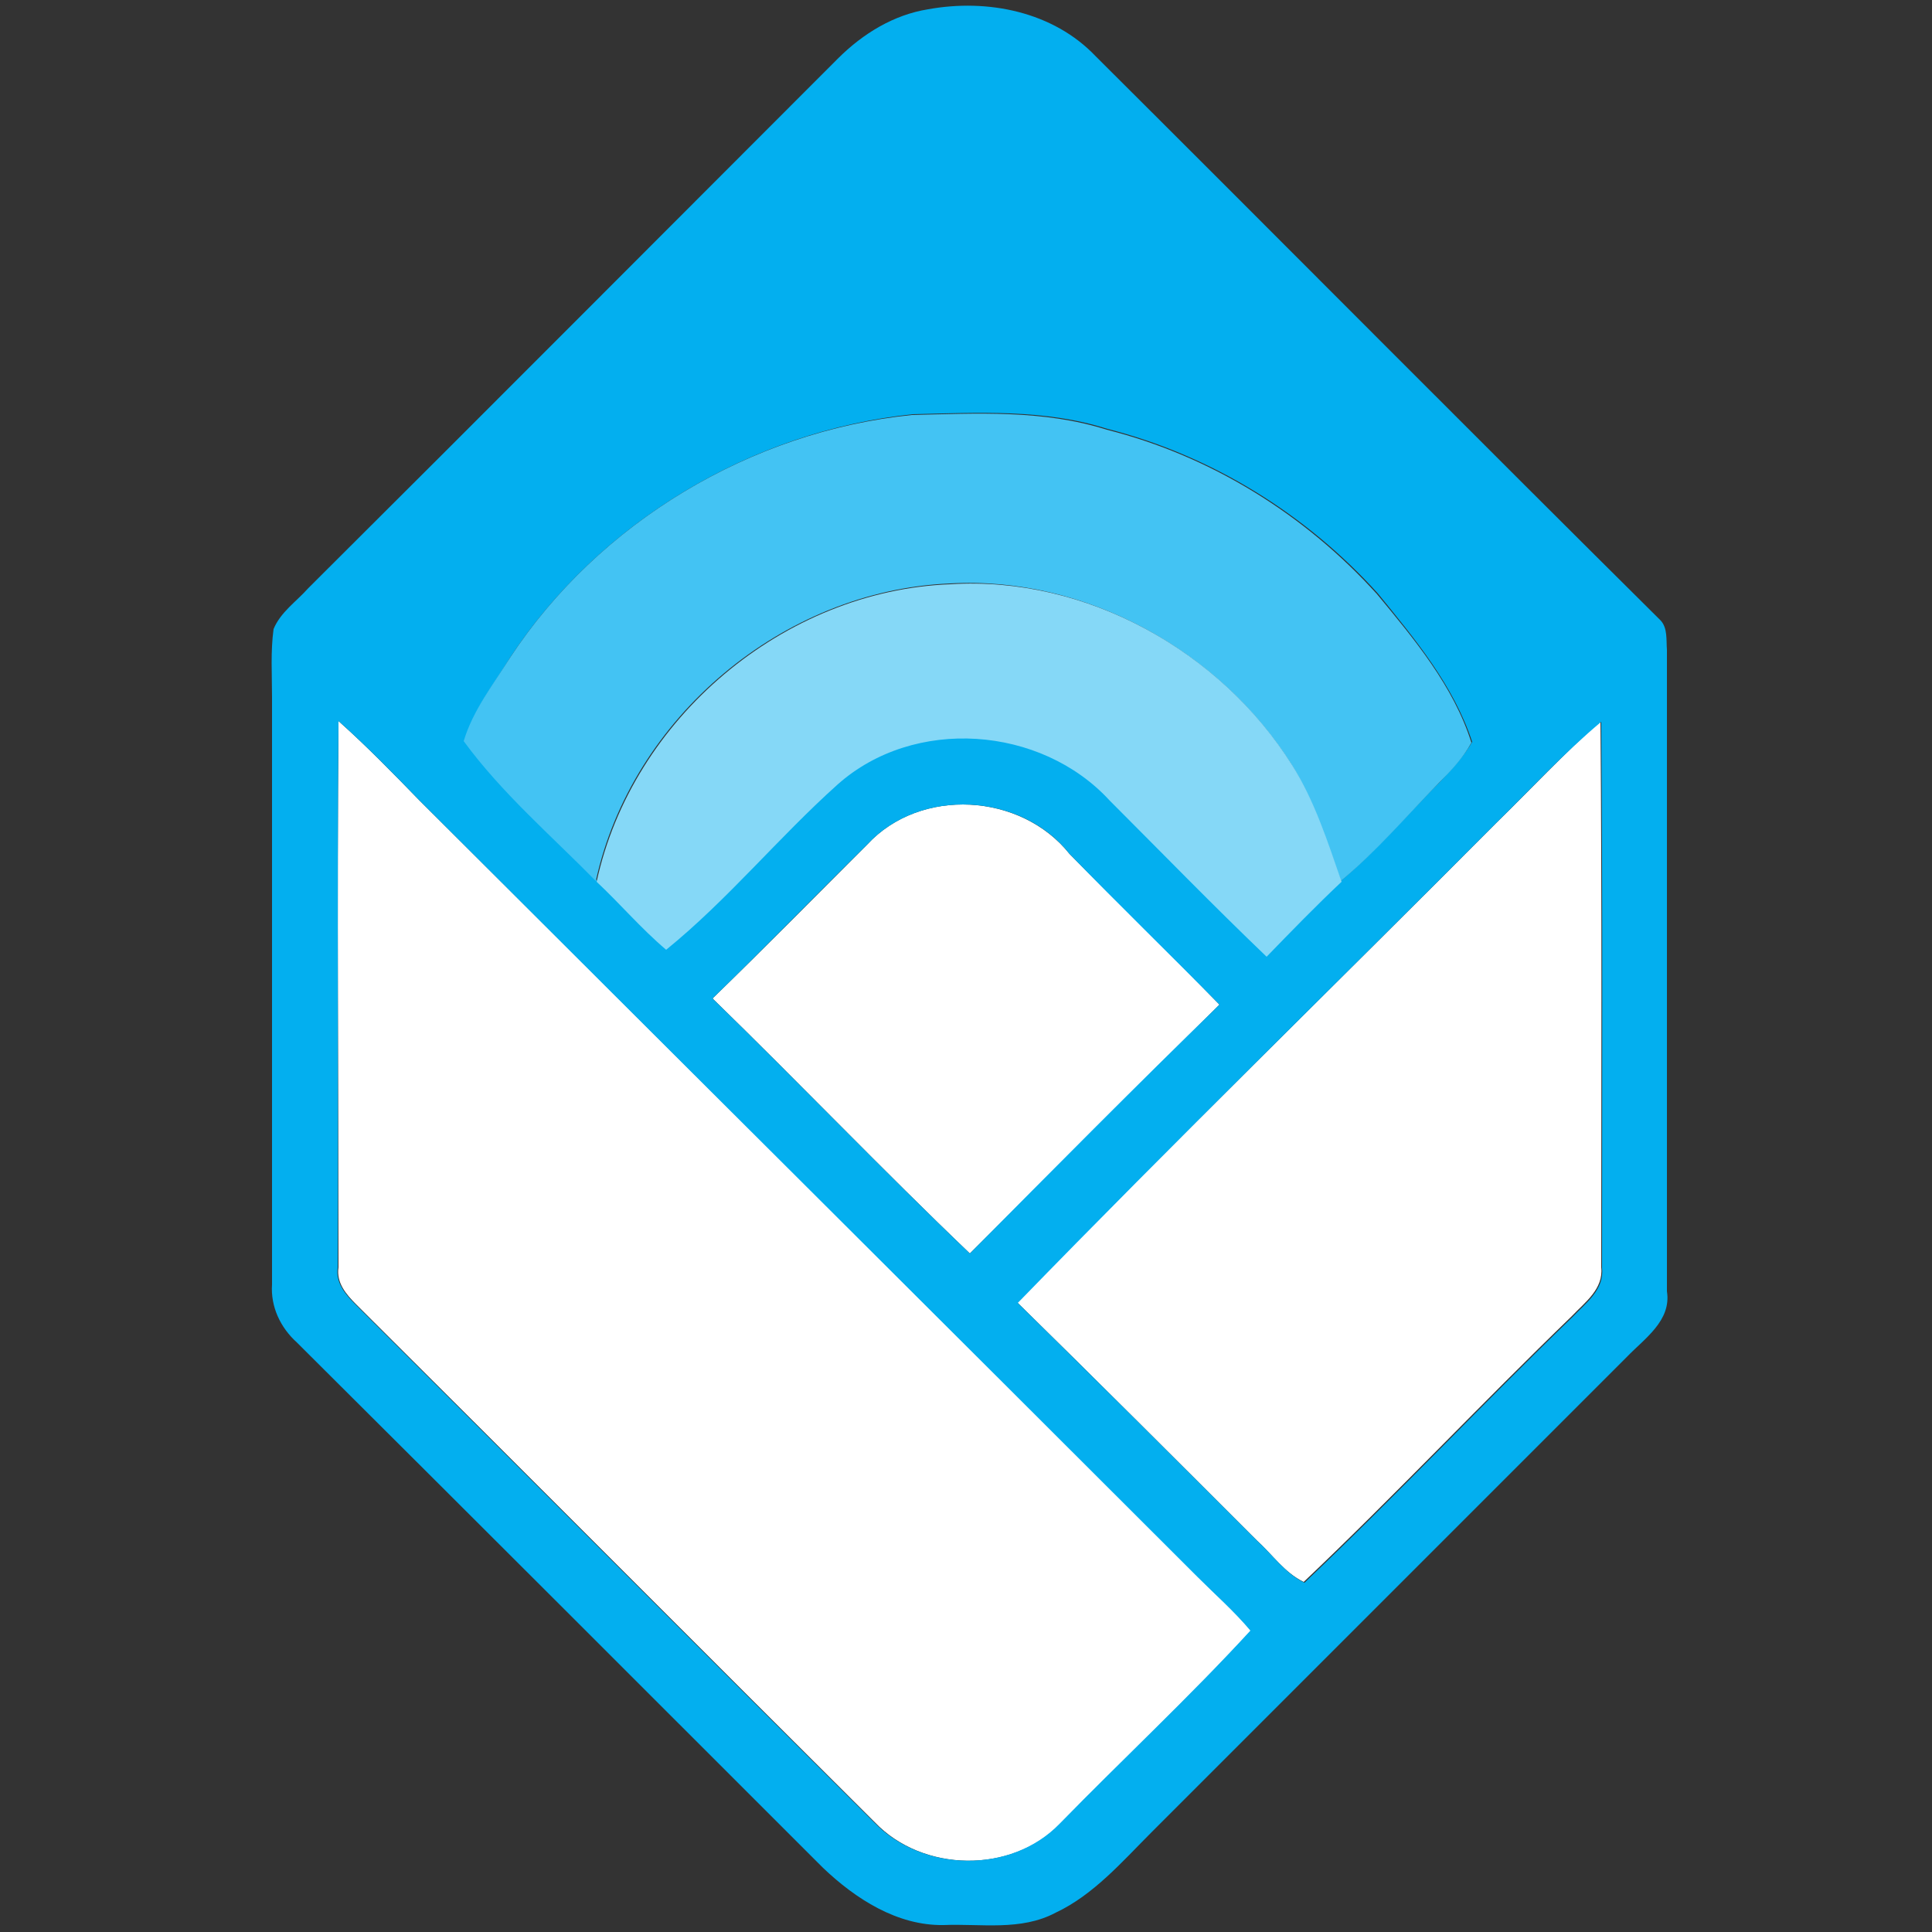 <?xml version="1.0" encoding="utf-8"?>
<!-- Generator: Adobe Illustrator 26.0.3, SVG Export Plug-In . SVG Version: 6.00 Build 0)  -->
<svg version="1.1" id="Layer_1" xmlns="http://www.w3.org/2000/svg" xmlns:xlink="http://www.w3.org/1999/xlink" x="0px" y="0px"
	 viewBox="0 0 250 250" style="enable-background:new 0 0 250 250;" xml:space="preserve">
<rect x="0" y="0" width="250" height="250" fill="#333333" stroke="none"/>
<style type="text/css">
	.st0{fill:#FFFFFF;}
	.st1{fill:#03AFEF;}
	.st2{fill:#43C3F3;}
	.st3{fill:#85D8F7;}
</style>
<g id="_x23_ffffffff">
	<path class="st0" d="M43.8,93.3c3.7,3.3,7.1,6.8,10.5,10.3C87.9,137.1,121.5,170.5,155,204c2.3,2.3,4.8,4.5,6.9,7
		c-7.9,8.6-16.5,16.6-24.7,25c-6.3,6.5-17.8,6.3-24-0.2c-22.4-22.3-44.7-44.7-67.1-67c-1.3-1.3-2.6-2.8-2.3-4.8
		C43.8,140.5,43.6,116.9,43.8,93.3z"/>
	<path class="st0" d="M193.6,106.5c4.5-4.4,8.8-9,13.5-13.2c0.2,23.6,0.1,47.2,0.1,70.7c0.3,2.8-2.1,4.5-3.8,6.3
		c-11.7,11.3-22.9,23.2-34.7,34.4c-2.5-1.2-4.1-3.6-6.1-5.4c-10.3-10.3-20.6-20.6-31-30.8C152.1,147.6,173,127.2,193.6,106.5z"/>
	<path class="st0" d="M112.2,109.3c6.9-7.5,19.9-6.7,26.2,1.2c6.4,6.5,13,12.9,19.4,19.5c-10.8,10.7-21.5,21.5-32.3,32.2
		c-11.3-10.8-22.1-22.1-33.3-33C99,122.6,105.6,115.9,112.2,109.3z"/>
</g>
<g id="_x23_03afefff">
	<path class="st1" d="M120.1,1.2c7.7-1.4,16.2,0.3,21.7,6.1c24.4,24.3,48.6,48.7,73.1,73c0.9,1,0.7,2.5,0.8,3.8c0,27.7,0,55.4,0,83
		c0.6,3.8-2.9,6.1-5.2,8.5c-20.5,20.5-41,41-61.5,61.5c-3.8,3.8-7.5,8.1-12.4,10.4c-4.5,2.4-9.7,1.4-14.5,1.6
		c-6,0.1-11.4-3.4-15.6-7.4c-22.7-22.7-45.4-45.4-68.1-68c-2.1-1.9-3.4-4.6-3.2-7.5c0-25.3,0-50.7,0-76c0-2.9-0.2-5.9,0.2-8.8
		c0.9-2.2,3-3.6,4.5-5.3c22.9-22.8,45.7-45.7,68.5-68.5C111.7,4.3,115.7,1.9,120.1,1.2 M66,85.1c-2.1,3.5-4.8,6.8-5.8,10.8
		c4.9,6.7,11.3,12.2,17.1,18.1c3,2.9,5.7,6,8.9,8.7c8-6.4,14.6-14.5,22.2-21.4c9.9-8.8,26.3-7.6,35.2,2.1
		c6.8,6.7,13.4,13.6,20.3,20.2c3.2-3.2,6.4-6.5,9.7-9.7c4.6-3.9,8.5-8.5,12.7-12.7c1.5-1.6,3.1-3.3,4.2-5.2
		c-2.4-7.3-7.4-13.3-12.2-19.2c-9.3-10.3-21.6-17.9-35-21.3c-8.1-2.6-16.8-2.1-25.2-1.9C97.2,55.8,77.5,67.6,66,85.1 M43.8,93.3
		c-0.2,23.6,0,47.2-0.1,70.7c-0.3,2,1,3.5,2.3,4.8c22.4,22.3,44.7,44.7,67.1,67c6.3,6.5,17.7,6.7,24,0.2c8.2-8.4,16.8-16.4,24.7-25
		c-2.1-2.5-4.6-4.7-6.9-7c-33.5-33.5-67.1-66.9-100.6-100.4C50.9,100.1,47.5,96.6,43.8,93.3 M193.6,106.5
		c-20.6,20.7-41.5,41.1-61.9,62.1c10.4,10.2,20.7,20.5,31,30.8c2,1.8,3.6,4.2,6.1,5.4c11.8-11.2,23-23.1,34.7-34.4
		c1.7-1.8,4.1-3.5,3.8-6.3c0-23.6,0.1-47.2-0.1-70.7C202.3,97.5,198.1,102.1,193.6,106.5 M112.2,109.3c-6.7,6.6-13.2,13.3-20,19.9
		c11.2,10.9,22,22.2,33.3,33c10.7-10.8,21.4-21.6,32.3-32.2c-6.4-6.5-13-12.9-19.4-19.5C132.2,102.6,119.1,101.8,112.2,109.3z"/>
</g>
<g id="_x23_43c3f3ff">
	<path class="st2" d="M66,85.1c11.5-17.5,31.2-29.3,52-31.4c8.4-0.2,17-0.7,25.2,1.9c13.5,3.4,25.7,11,35,21.3
		c4.8,5.8,9.9,11.9,12.2,19.2c-1.1,2-2.6,3.6-4.2,5.2c-4.2,4.3-8.1,8.9-12.7,12.7c-1.8-5.2-3.5-10.4-6.4-15.1
		c-9.3-14.7-26.6-24.4-44.2-23.4c-21.6,0.9-41.2,17.4-45.8,38.5c-5.8-5.9-12.2-11.4-17.1-18.1C61.2,91.9,63.8,88.6,66,85.1z"/>
</g>
<g id="_x23_85d8f7ff">
	<path class="st3" d="M77.2,114.1C81.8,93,101.4,76.4,123,75.6c17.5-1.1,34.9,8.6,44.2,23.4c2.9,4.6,4.6,9.9,6.4,15.1
		c-3.3,3.1-6.5,6.4-9.7,9.7c-6.9-6.6-13.6-13.5-20.3-20.2c-8.9-9.7-25.3-10.9-35.2-2.1c-7.7,6.9-14.2,14.9-22.2,21.4
		C82.9,120.1,80.2,116.9,77.2,114.1z"/>
</g>
</svg>
